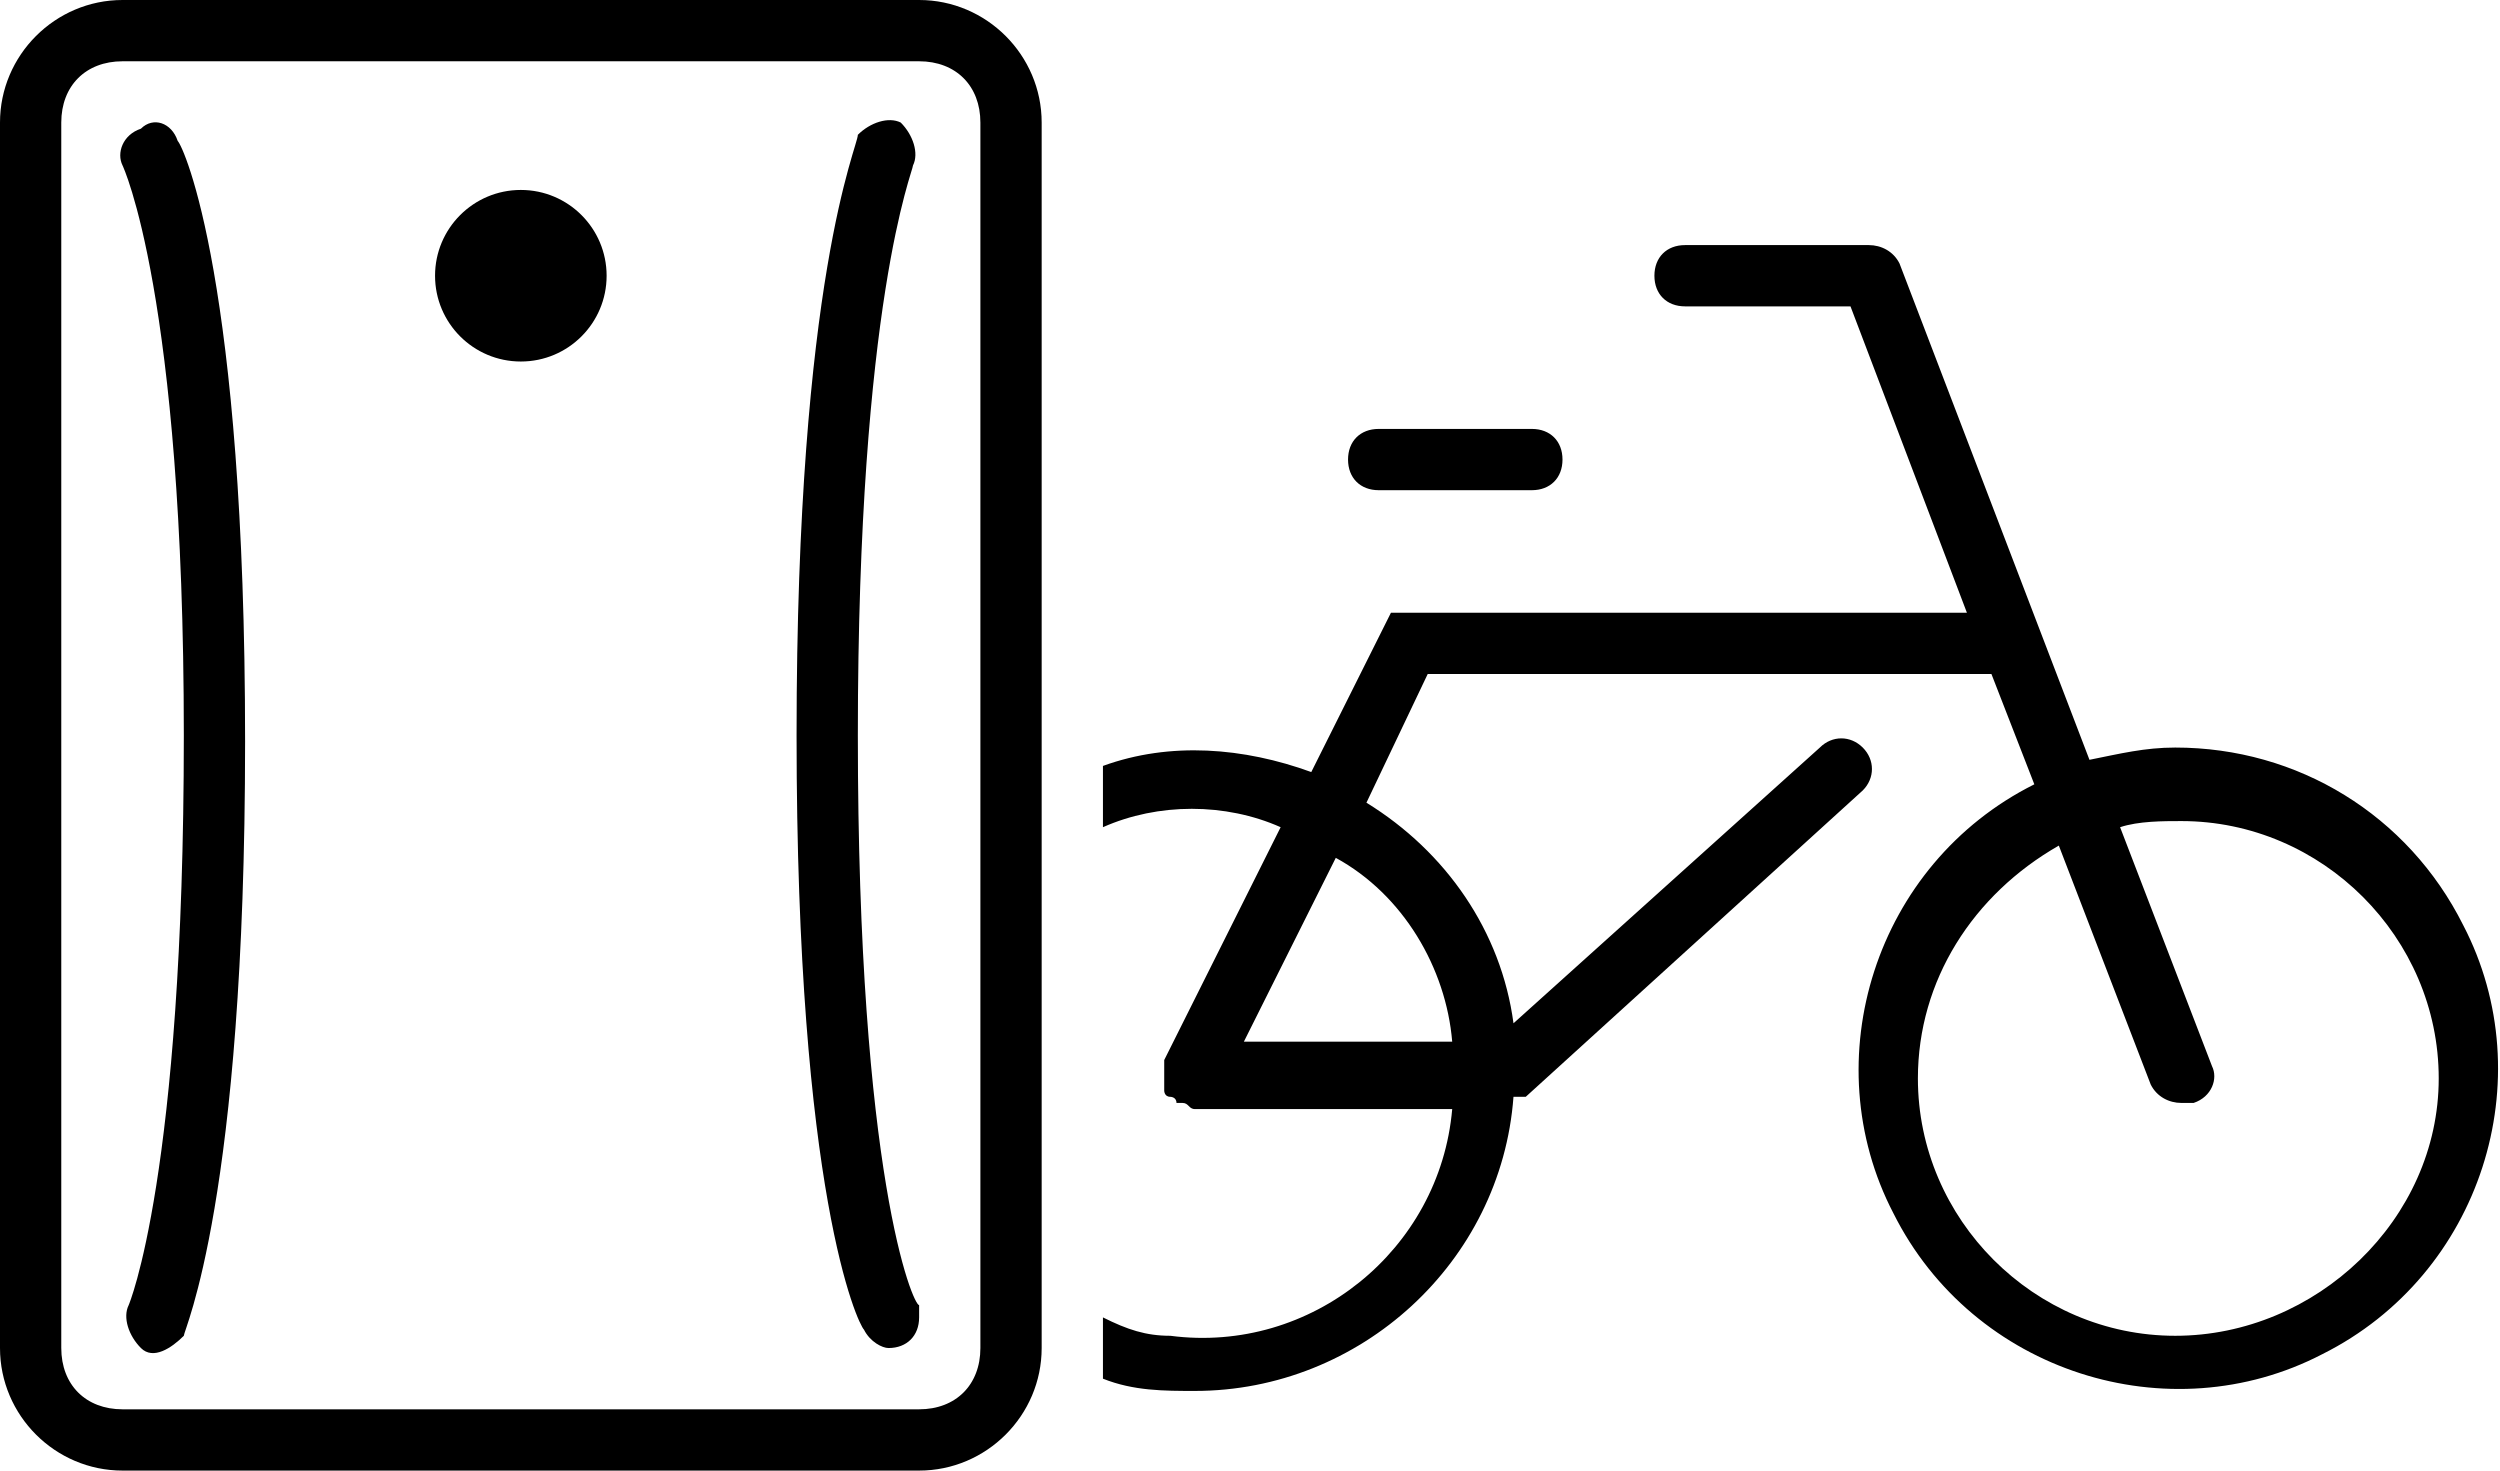 <?xml version="1.0" encoding="utf-8"?>
<!-- Generator: Adobe Illustrator 23.0.1, SVG Export Plug-In . SVG Version: 6.00 Build 0)  -->
<svg version="1.1" id="Layer_1" xmlns="http://www.w3.org/2000/svg" xmlns:xlink="http://www.w3.org/1999/xlink" x="0px" y="0px"
	 viewBox="0 0 40.8 24" style="enable-background:new 0 0 40.8 24;" xml:space="preserve">
<title>bike-vault-2--large</title>
<path d="M17,22V2c0-1.1-0.9-2-2-2H2C0.9,0,0,0.9,0,2v20c0,1.1,0.9,2,2,2h13C16.1,24,17,23.1,17,22z M15,23H2c-0.6,0-1-0.4-1-1V2
	c0-0.6,0.4-1,1-1h13c0.6,0,1,0.4,1,1v20C16,22.6,15.6,23,15,23z"/>
<path d="M2.3,2.1C2,2.2,1.9,2.5,2,2.7c0,0,1,2.1,1,9.3s-0.9,9.3-0.9,9.3c-0.1,0.2,0,0.5,0.2,0.7s0.5,0,0.7-0.2c0-0.1,1-2.2,1-9.7
	S3,2.4,2.9,2.3C2.8,2,2.5,1.9,2.3,2.1z"/>
<path d="M14,12c0-7.1,0.9-9.2,0.9-9.3c0.1-0.2,0-0.5-0.2-0.7c-0.2-0.1-0.5,0-0.7,0.2C14,2.4,13,4.5,13,12s1,9.6,1.1,9.7
	c0.1,0.2,0.3,0.3,0.4,0.3c0.3,0,0.5-0.2,0.5-0.5c0-0.1,0-0.1,0-0.2C14.9,21.3,14,19.2,14,12z"/>
<path d="M35.5,12.2c-0.5,0-0.9,0.1-1.4,0.2L31,4.3C30.9,4.1,30.7,4,30.5,4h-3C27.2,4,27,4.2,27,4.5S27.2,5,27.5,5h2.7l1.9,5h-9.4
	l-1.3,2.6c-1.1-0.4-2.3-0.5-3.4-0.1v1c0.9-0.4,2-0.4,2.9,0l-1.9,3.8v0c0,0,0,0.1,0,0.1c0,0,0,0.1,0,0.1v0c0,0,0,0,0,0.1
	c0,0,0,0.1,0,0.1c0,0,0,0.1,0,0.1c0,0,0,0.1,0.1,0.1c0,0,0.1,0,0.1,0.1c0,0,0,0,0.1,0h0c0.1,0,0.1,0.1,0.2,0.1h4.2
	c-0.2,2.3-2.3,4-4.6,3.7c-0.4,0-0.7-0.1-1.1-0.3v1c0.5,0.2,1,0.2,1.5,0.2c2.7,0,5-2.1,5.2-4.8c0,0,0,0,0.1,0c0,0,0.1,0,0.1,0l5.5-5
	c0.2-0.2,0.2-0.5,0-0.7c-0.2-0.2-0.5-0.2-0.7,0l-5,4.5c-0.2-1.5-1.1-2.8-2.4-3.6l1-2.1h9.2l0.7,1.8c-2.6,1.3-3.6,4.5-2.3,7
	c1.3,2.6,4.5,3.6,7,2.3c2.6-1.3,3.6-4.5,2.3-7C39.3,13.3,37.5,12.2,35.5,12.2z M23.7,17h-3.4l1.5-3C22.9,14.6,23.6,15.8,23.7,17z
	 M35.5,21.8c-2.3,0-4.2-1.9-4.2-4.2c0-1.6,0.9-3,2.3-3.8l1.5,3.9c0.1,0.2,0.3,0.3,0.5,0.3c0.1,0,0.1,0,0.2,0
	c0.3-0.1,0.4-0.4,0.3-0.6l-1.5-3.9c0.3-0.1,0.7-0.1,1-0.1c2.3,0,4.2,1.9,4.2,4.2S37.8,21.8,35.5,21.8L35.5,21.8z"/>
<path d="M25,8c0.3,0,0.5-0.2,0.5-0.5S25.3,7,25,7h-2.5C22.2,7,22,7.2,22,7.5S22.2,8,22.5,8H25z"/>
<circle cx="8.5" cy="4.5" r="1.4"/>
</svg>
